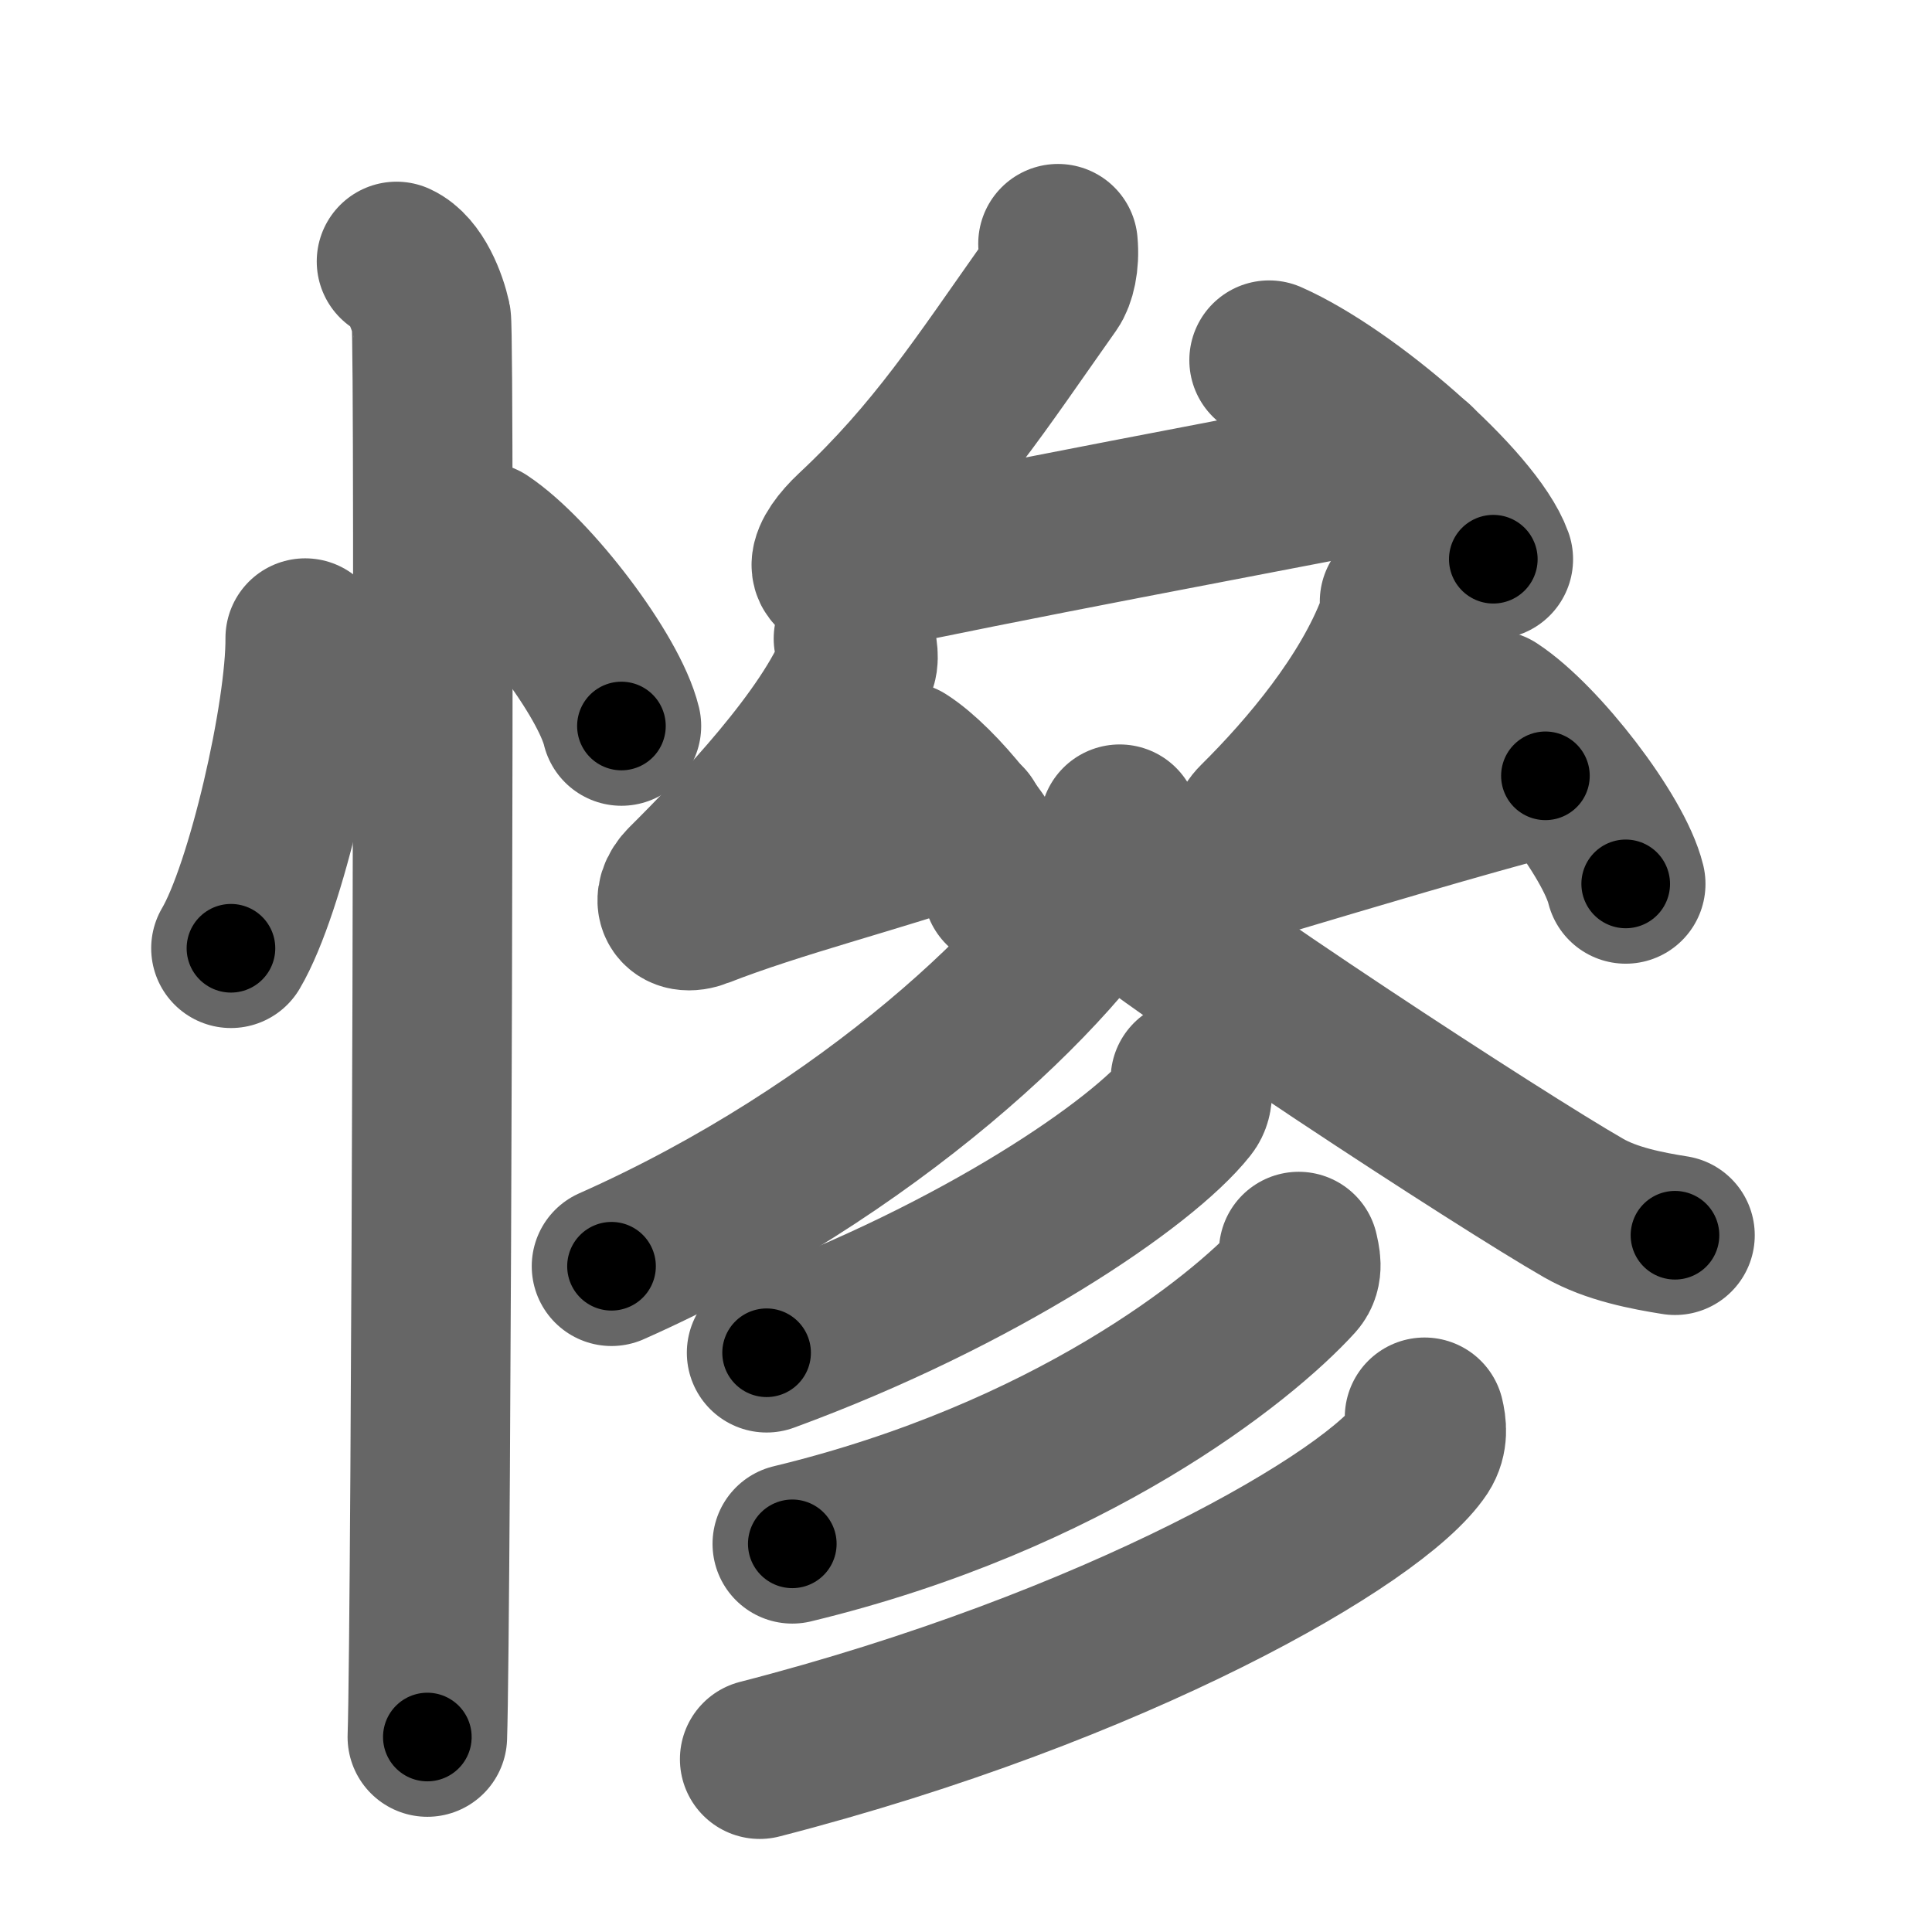 <svg xmlns="http://www.w3.org/2000/svg" width="109" height="109" viewBox="0 0 109 109" id="6158"><g fill="none" stroke="#666" stroke-width="9" stroke-linecap="round" stroke-linejoin="round"><g><g><path d="M17.22,36c0.03,4.31-2.21,14.14-4.19,17.5" /><path d="M27.27,30.58c2.75,1.83,7.1,7.53,7.79,10.38" /><path d="M22.37,14.75c1.09,0.5,1.74,2.25,1.96,3.25c0.22,1,0,73.75-0.22,80" /></g><g><g><g><path d="M59.69,13.75c0.1,1.06-0.13,1.93-0.41,2.33c-3.96,5.6-6.48,9.56-11.11,13.89c-1.53,1.43-1.97,2.83,0.35,2.33c7.57-1.63,21.72-4.29,31.38-6.15" /><path d="M71.6,20.32c4.47,1.98,11.54,8.15,12.65,11.23" /></g><g><g><path d="M48.15,36.03c0.21,0.25,0.33,1.06,0.21,1.39c-1.55,4.09-6.78,9.56-9.67,12.43c-0.91,0.91-0.47,1.89,0.81,1.39c4.39-1.72,9.85-3.06,14.99-4.84" /><path d="M50.97,42.97c1.98,1.26,5.12,5.17,5.61,7.13" /></g><g><path d="M78.96,33.94c0.21,0.25-0.05,1.06-0.18,1.39c-1.55,4.09-4.95,8.15-7.84,11.01c-0.92,0.91-0.5,2.25,0.81,1.87c4.2-1.25,10.49-3.14,15.44-4.44" /><path d="M84.25,40.06c2.64,1.73,6.81,7.12,7.47,9.81" /></g></g></g><g><path d="M63.17,46.5c0.08,0.59,0.28,1.57-0.16,2.36C59.75,54.75,49,65,34.5,71.44" /><path d="M62.47,50.12c4.19,3.61,22.25,15.39,26.88,18.04c1.57,0.9,3.58,1.28,5.15,1.53" /><g><g><path d="M67.16,60.89c0.07,0.38,0.25,1.02-0.14,1.51c-2.55,3.23-11.77,9.52-23.77,13.92" /></g><g><path d="M73.27,70.61c0.08,0.39,0.29,1.06-0.16,1.56c-3.1,3.41-12.79,11.16-28.41,14.93" /></g><g><path d="M80.37,79.96c0.11,0.46,0.22,1.17-0.21,1.83c-2.55,3.85-17.22,12.29-37.3,17.46" /></g></g></g></g></g></g><g fill="none" stroke="#000" stroke-width="5" stroke-linecap="round" stroke-linejoin="round"><g><g><path d="M17.22,36c0.03,4.31-2.21,14.14-4.19,17.5" stroke-dasharray="18.11" stroke-dashoffset="18.11"><animate id="0" attributeName="stroke-dashoffset" values="18.11;0" dur="0.18s" fill="freeze" begin="0s;6158.click" /></path><path d="M27.27,30.58c2.75,1.83,7.1,7.53,7.79,10.38" stroke-dasharray="13.15" stroke-dashoffset="13.15"><animate attributeName="stroke-dashoffset" values="13.15" fill="freeze" begin="6158.click" /><animate id="1" attributeName="stroke-dashoffset" values="13.15;0" dur="0.13s" fill="freeze" begin="0.end" /></path><path d="M22.37,14.75c1.09,0.5,1.74,2.25,1.96,3.25c0.22,1,0,73.75-0.22,80" stroke-dasharray="83.91" stroke-dashoffset="83.91"><animate attributeName="stroke-dashoffset" values="83.91" fill="freeze" begin="6158.click" /><animate id="2" attributeName="stroke-dashoffset" values="83.91;0" dur="0.63s" fill="freeze" begin="1.end" /></path></g><g><g><g><path d="M59.69,13.75c0.1,1.06-0.13,1.93-0.41,2.33c-3.96,5.6-6.48,9.56-11.11,13.89c-1.53,1.43-1.97,2.83,0.35,2.33c7.57-1.63,21.72-4.29,31.38-6.15" stroke-dasharray="56.46" stroke-dashoffset="56.46"><animate attributeName="stroke-dashoffset" values="56.46" fill="freeze" begin="6158.click" /><animate id="3" attributeName="stroke-dashoffset" values="56.46;0" dur="0.56s" fill="freeze" begin="2.end" /></path><path d="M71.6,20.32c4.47,1.98,11.54,8.15,12.65,11.23" stroke-dasharray="17.16" stroke-dashoffset="17.16"><animate attributeName="stroke-dashoffset" values="17.16" fill="freeze" begin="6158.click" /><animate id="4" attributeName="stroke-dashoffset" values="17.16;0" dur="0.17s" fill="freeze" begin="3.end" /></path></g><g><g><path d="M48.15,36.03c0.21,0.25,0.33,1.06,0.21,1.39c-1.55,4.09-6.78,9.56-9.67,12.43c-0.91,0.91-0.47,1.89,0.81,1.39c4.39-1.72,9.85-3.06,14.99-4.84" stroke-dasharray="35.77" stroke-dashoffset="35.77"><animate attributeName="stroke-dashoffset" values="35.77" fill="freeze" begin="6158.click" /><animate id="5" attributeName="stroke-dashoffset" values="35.77;0" dur="0.36s" fill="freeze" begin="4.end" /></path><path d="M50.97,42.97c1.98,1.26,5.12,5.17,5.61,7.13" stroke-dasharray="9.2" stroke-dashoffset="9.2"><animate attributeName="stroke-dashoffset" values="9.2" fill="freeze" begin="6158.click" /><animate id="6" attributeName="stroke-dashoffset" values="9.2;0" dur="0.09s" fill="freeze" begin="5.end" /></path></g><g><path d="M78.96,33.94c0.21,0.25-0.05,1.06-0.18,1.39c-1.55,4.09-4.95,8.15-7.84,11.01c-0.92,0.91-0.5,2.25,0.81,1.87c4.2-1.25,10.49-3.14,15.44-4.44" stroke-dasharray="34.15" stroke-dashoffset="34.15"><animate attributeName="stroke-dashoffset" values="34.15" fill="freeze" begin="6158.click" /><animate id="7" attributeName="stroke-dashoffset" values="34.15;0" dur="0.34s" fill="freeze" begin="6.end" /></path><path d="M84.25,40.06c2.64,1.73,6.81,7.12,7.47,9.81" stroke-dasharray="12.49" stroke-dashoffset="12.49"><animate attributeName="stroke-dashoffset" values="12.49" fill="freeze" begin="6158.click" /><animate id="8" attributeName="stroke-dashoffset" values="12.49;0" dur="0.12s" fill="freeze" begin="7.end" /></path></g></g></g><g><path d="M63.17,46.5c0.08,0.59,0.28,1.57-0.16,2.36C59.75,54.75,49,65,34.5,71.44" stroke-dasharray="39.26" stroke-dashoffset="39.26"><animate attributeName="stroke-dashoffset" values="39.26" fill="freeze" begin="6158.click" /><animate id="9" attributeName="stroke-dashoffset" values="39.26;0" dur="0.39s" fill="freeze" begin="8.end" /></path><path d="M62.47,50.12c4.19,3.61,22.25,15.39,26.88,18.04c1.57,0.9,3.58,1.28,5.15,1.53" stroke-dasharray="37.79" stroke-dashoffset="37.79"><animate attributeName="stroke-dashoffset" values="37.79" fill="freeze" begin="6158.click" /><animate id="10" attributeName="stroke-dashoffset" values="37.79;0" dur="0.38s" fill="freeze" begin="9.end" /></path><g><g><path d="M67.16,60.89c0.07,0.38,0.25,1.02-0.14,1.51c-2.55,3.23-11.77,9.52-23.77,13.92" stroke-dasharray="29.34" stroke-dashoffset="29.34"><animate attributeName="stroke-dashoffset" values="29.34" fill="freeze" begin="6158.click" /><animate id="11" attributeName="stroke-dashoffset" values="29.34;0" dur="0.29s" fill="freeze" begin="10.end" /></path></g><g><path d="M73.27,70.61c0.08,0.39,0.29,1.06-0.16,1.56c-3.1,3.41-12.79,11.16-28.41,14.93" stroke-dasharray="34.13" stroke-dashoffset="34.13"><animate attributeName="stroke-dashoffset" values="34.13" fill="freeze" begin="6158.click" /><animate id="12" attributeName="stroke-dashoffset" values="34.13;0" dur="0.34s" fill="freeze" begin="11.end" /></path></g><g><path d="M80.37,79.96c0.11,0.46,0.22,1.17-0.21,1.83c-2.55,3.85-17.22,12.29-37.3,17.46" stroke-dasharray="43.53" stroke-dashoffset="43.53"><animate attributeName="stroke-dashoffset" values="43.53" fill="freeze" begin="6158.click" /><animate id="13" attributeName="stroke-dashoffset" values="43.53;0" dur="0.44s" fill="freeze" begin="12.end" /></path></g></g></g></g></g></g></svg>